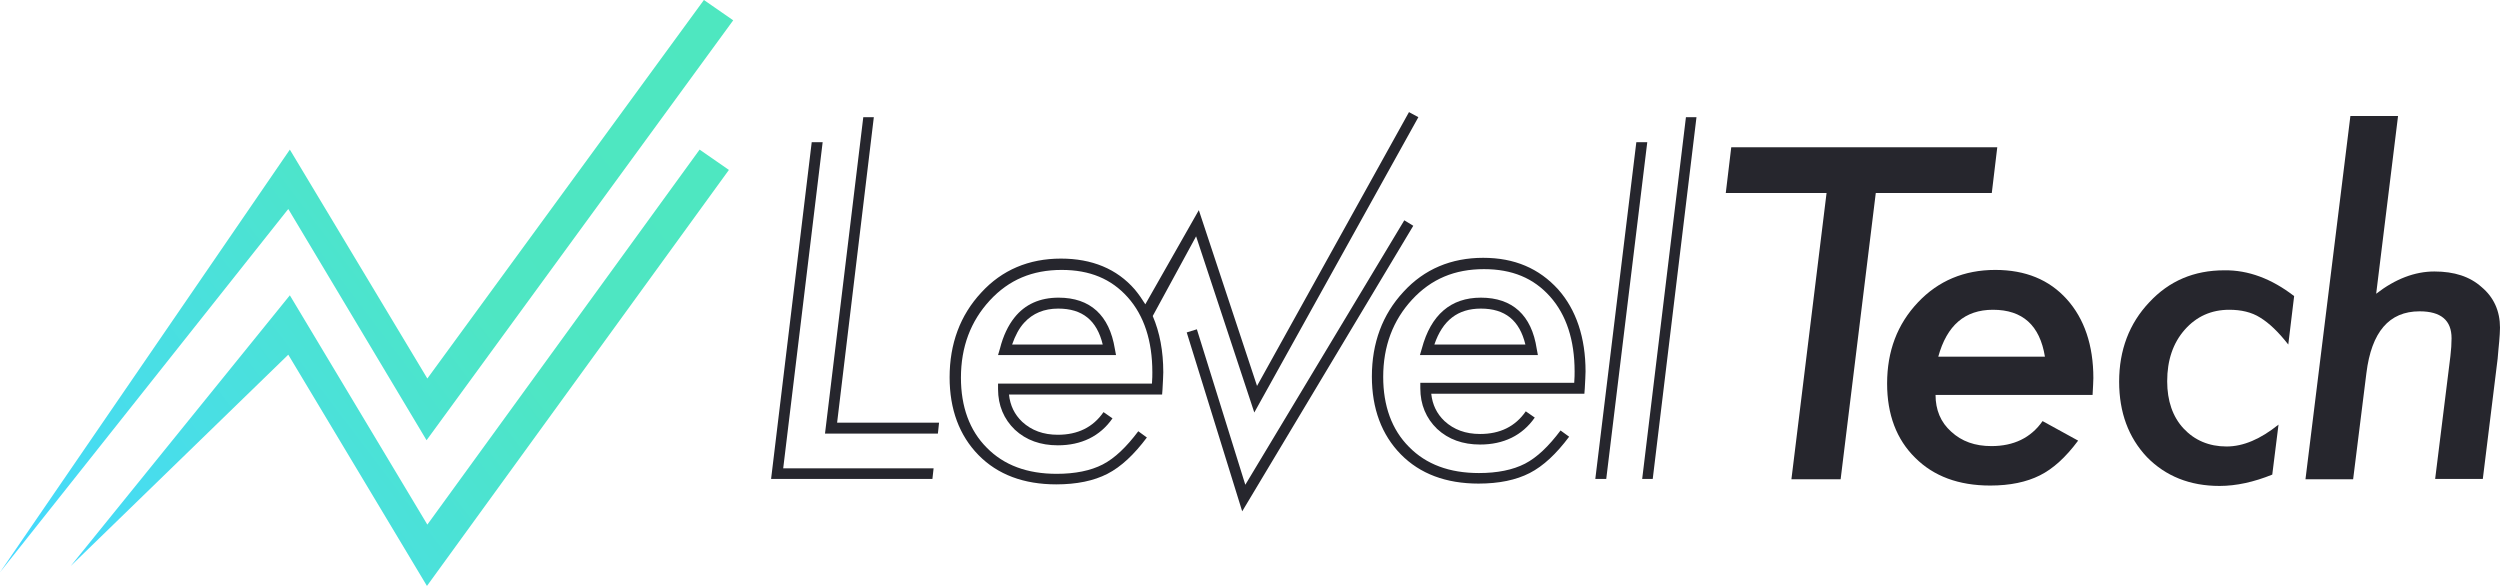 <?xml version="1.0" encoding="utf-8"?>
<!-- Generator: Adobe Illustrator 26.5.0, SVG Export Plug-In . SVG Version: 6.00 Build 0)  -->
<svg version="1.1" id="Layer_1" xmlns="http://www.w3.org/2000/svg" xmlns:xlink="http://www.w3.org/1999/xlink" x="0px" y="0px"
	 viewBox="0 0 640 150" style="enable-background:new 0 0 640 150;" xml:space="preserve">
<style type="text/css">
	.st0{fill:#26262D;}
	.st1{fill:url(#SVGID_1_);}
</style>
<g id="Main_Logo">
	<g>
		<polygon class="st0" points="210.6,36.4 207.8,36.4 197.4,122.6 238.7,122.6 239,119.9 200.5,119.9 		"/>
		<polygon class="st0" points="223.7,30 221,30 211.2,111 240.1,111 240.4,108.2 214.3,108.2 		"/>
		<path class="st0" d="M285.4,89.3c-1.4-8.6-6.3-13.1-14.4-13.1c0,0,0,0,0,0h0c-4.8,0-8.6,1.7-11.3,5.1c-1.6,2-2.9,4.7-3.7,7.9
			l-0.5,1.7h30.2h0L285.4,89.3z M259.1,88.2c0.8-2.3,1.8-4.2,3.1-5.6c2.2-2.4,5.1-3.6,8.7-3.6c6.2,0,9.9,3,11.4,9.2H259.1z"/>
		<path class="st0" d="M379.1,76.2c-7.7,0-12.8,4.4-15.1,13l-0.5,1.7h30.2l-0.3-1.6C392.1,80.7,387.2,76.2,379.1,76.2z M367.2,88.2
			c2.1-6.2,6-9.2,11.9-9.2c6.2,0,9.9,3,11.4,9.2H367.2z"/>
		<path class="st0" d="M379.7,66c-8.2,0-15.1,2.9-20.4,8.7c-5.4,5.8-8.1,13.1-8.1,21.7c0,8.2,2.5,14.9,7.4,19.9
			c4.9,5,11.6,7.5,19.9,7.5c5.2,0,9.6-0.9,13.1-2.7c3.5-1.8,6.8-4.9,10.1-9.3l-2.2-1.6c-3,4-6,6.9-9.1,8.5
			c-3.1,1.6-7.1,2.4-11.8,2.4c-7.5,0-13.5-2.2-17.9-6.7c-4.4-4.4-6.6-10.5-6.6-17.9c0-7.9,2.5-14.5,7.4-19.8
			c4.9-5.3,10.9-7.8,18.4-7.8c7.2,0,12.7,2.3,16.9,7c4.2,4.7,6.3,11.2,6.3,19.2c0,0.7,0,1.6-0.1,2.9h-39.4v1.4
			c0,4.2,1.5,7.7,4.3,10.4c2.9,2.7,6.6,4,11,4c6,0,10.8-2.3,14-6.9l-2.3-1.6c-2.7,3.9-6.6,5.8-11.7,5.8c-3.7,0-6.7-1.1-9.1-3.3
			c-2-1.9-3.1-4.2-3.4-7h39.2l0.1-1.3c0.1-2,0.2-3.5,0.2-4.4c0-8.7-2.4-15.8-7-21C394,68.7,387.7,66,379.7,66z"/>
		<polygon class="st0" points="418.9,36.4 408.4,122.6 411.2,122.6 421.7,36.4 		"/>
		<polygon class="st0" points="431.6,30 420.4,122.6 423.1,122.6 434.3,30 		"/>
		<path class="st0" d="M306.2,60.5l14.9,45.1L363.1,30l-2.4-1.3l-38.9,70.1l-14.9-45l-13.7,24.1c-0.8-1.3-1.7-2.6-2.7-3.8
			c-4.6-5.3-11-7.9-18.9-7.9c-8.2,0-15.1,2.9-20.4,8.7c-5.4,5.8-8.1,13.1-8.1,21.7c0,8.2,2.5,14.9,7.4,19.9c4.9,5,11.6,7.5,19.9,7.5
			c5.2,0,9.6-0.9,13.1-2.7c3.5-1.8,6.8-4.9,10.1-9.3l-2.2-1.6c-3,4-6,6.9-9.1,8.5c-3.1,1.6-7.1,2.4-11.8,2.4
			c-7.5,0-13.5-2.2-17.9-6.7c-4.4-4.4-6.6-10.5-6.6-17.9c0-7.9,2.5-14.5,7.4-19.8c4.9-5.3,10.9-7.8,18.4-7.8c7.2,0,12.7,2.3,16.9,7
			c4.2,4.7,6.3,11.2,6.3,19.2c0,0.7,0,1.6-0.1,2.9h-39.4v1.4c0,4.2,1.5,7.7,4.3,10.4c2.9,2.7,6.6,4,11,4c6,0,10.8-2.3,14-6.9
			l-2.3-1.6c-2.7,3.9-6.6,5.8-11.7,5.8c-3.7,0-6.7-1.1-9.1-3.3c-2-1.9-3.1-4.2-3.4-7h39.2l0.1-1.3c0.1-2,0.2-3.5,0.2-4.4
			c0-5.4-0.9-10.2-2.7-14.4L306.2,60.5z"/>
		<polygon class="st0" points="359.5,56.4 318.8,124.1 306.4,84.3 303.8,85.1 318,130.9 361.8,57.8 		"/>
	</g>
	<linearGradient id="SVGID_1_" gradientUnits="userSpaceOnUse" x1="11.524" y1="154.963" x2="193.775" y2="16.773">
		<stop  offset="0" style="stop-color:#45D9FF"/>
		<stop  offset="0.6" style="stop-color:#4EE6C3"/>
		<stop  offset="1" style="stop-color:#4EE7C0"/>
	</linearGradient>
	<path class="st1" d="M73.8,53.5L0,146.5l0,0L74.2,38.3l35.2,58.6L180.2,0l7.5,5.2l-78.5,107.5L73.8,53.5z M109.3,150l77.3-106.5
		l-7.5-5.2l-69.7,96L74.2,75.6l-56.1,69.3l0,0l55.7-54.1L109.3,150z"/>
	<path class="st0" d="M480.2,49.4l-9,73.3h-12.6l9-73.3h-25.8l1.4-11.7h68.1l-1.4,11.7H480.2z"/>
	<path class="st0" d="M495.5,101.1c0,3.8,1.3,7,4,9.4c2.7,2.5,6.1,3.7,10.3,3.7c5.7,0,10.1-2.1,13.1-6.4l9.1,5
		c-3.2,4.3-6.4,7.2-9.8,8.9c-3.4,1.7-7.6,2.6-12.7,2.6c-8.1,0-14.5-2.4-19.2-7.1c-4.8-4.7-7.2-11.1-7.2-19c0-8.3,2.6-15.2,7.9-20.8
		c5.2-5.5,11.8-8.3,19.8-8.3c7.7,0,13.8,2.5,18.3,7.5c4.5,5,6.8,11.8,6.8,20.2c0,0.9-0.1,2.3-0.2,4.3H495.5z M523.5,91.3
		c-1.3-8-5.7-12-13.3-12c-7.2,0-11.8,4-14,12H523.5z"/>
	<path class="st0" d="M587.3,75.8l-1.5,12.4c-2.5-3.2-4.9-5.5-7.2-6.9c-2.2-1.4-4.9-2-7.9-2c-4.6,0-8.4,1.7-11.4,5.1
		c-3,3.4-4.5,7.8-4.5,13.2c0,5,1.4,9.1,4.2,12.1c2.8,3,6.5,4.6,11,4.6c4.3,0,8.7-1.9,13.3-5.6l-1.6,12.8c-4.7,1.9-9.2,2.9-13.5,2.9
		c-7.6,0-13.8-2.5-18.6-7.4c-4.7-5-7.1-11.4-7.1-19.3c0-8.1,2.6-14.9,7.7-20.3c5.1-5.5,11.5-8.2,19.2-8.2
		C575.6,69.1,581.6,71.4,587.3,75.8z"/>
	<path class="st0" d="M613.9,29.7l-5.6,45.5c4.9-3.8,9.9-5.7,14.9-5.7c5.1,0,9.1,1.3,12.1,4c3.1,2.6,4.7,6.1,4.7,10.4
		c0,1-0.1,2.2-0.2,3.5c-0.1,1.3-0.3,2.8-0.4,4.4l-3.8,30.8h-12.2l3.9-31.4c0.2-1.7,0.3-3.2,0.3-4.6c0-4.6-2.7-6.9-8.2-6.9
		c-7.8,0-12.3,5.3-13.6,15.8l-3.4,27.2h-12.2l11.5-93H613.9z"/>
</g>
</svg>
